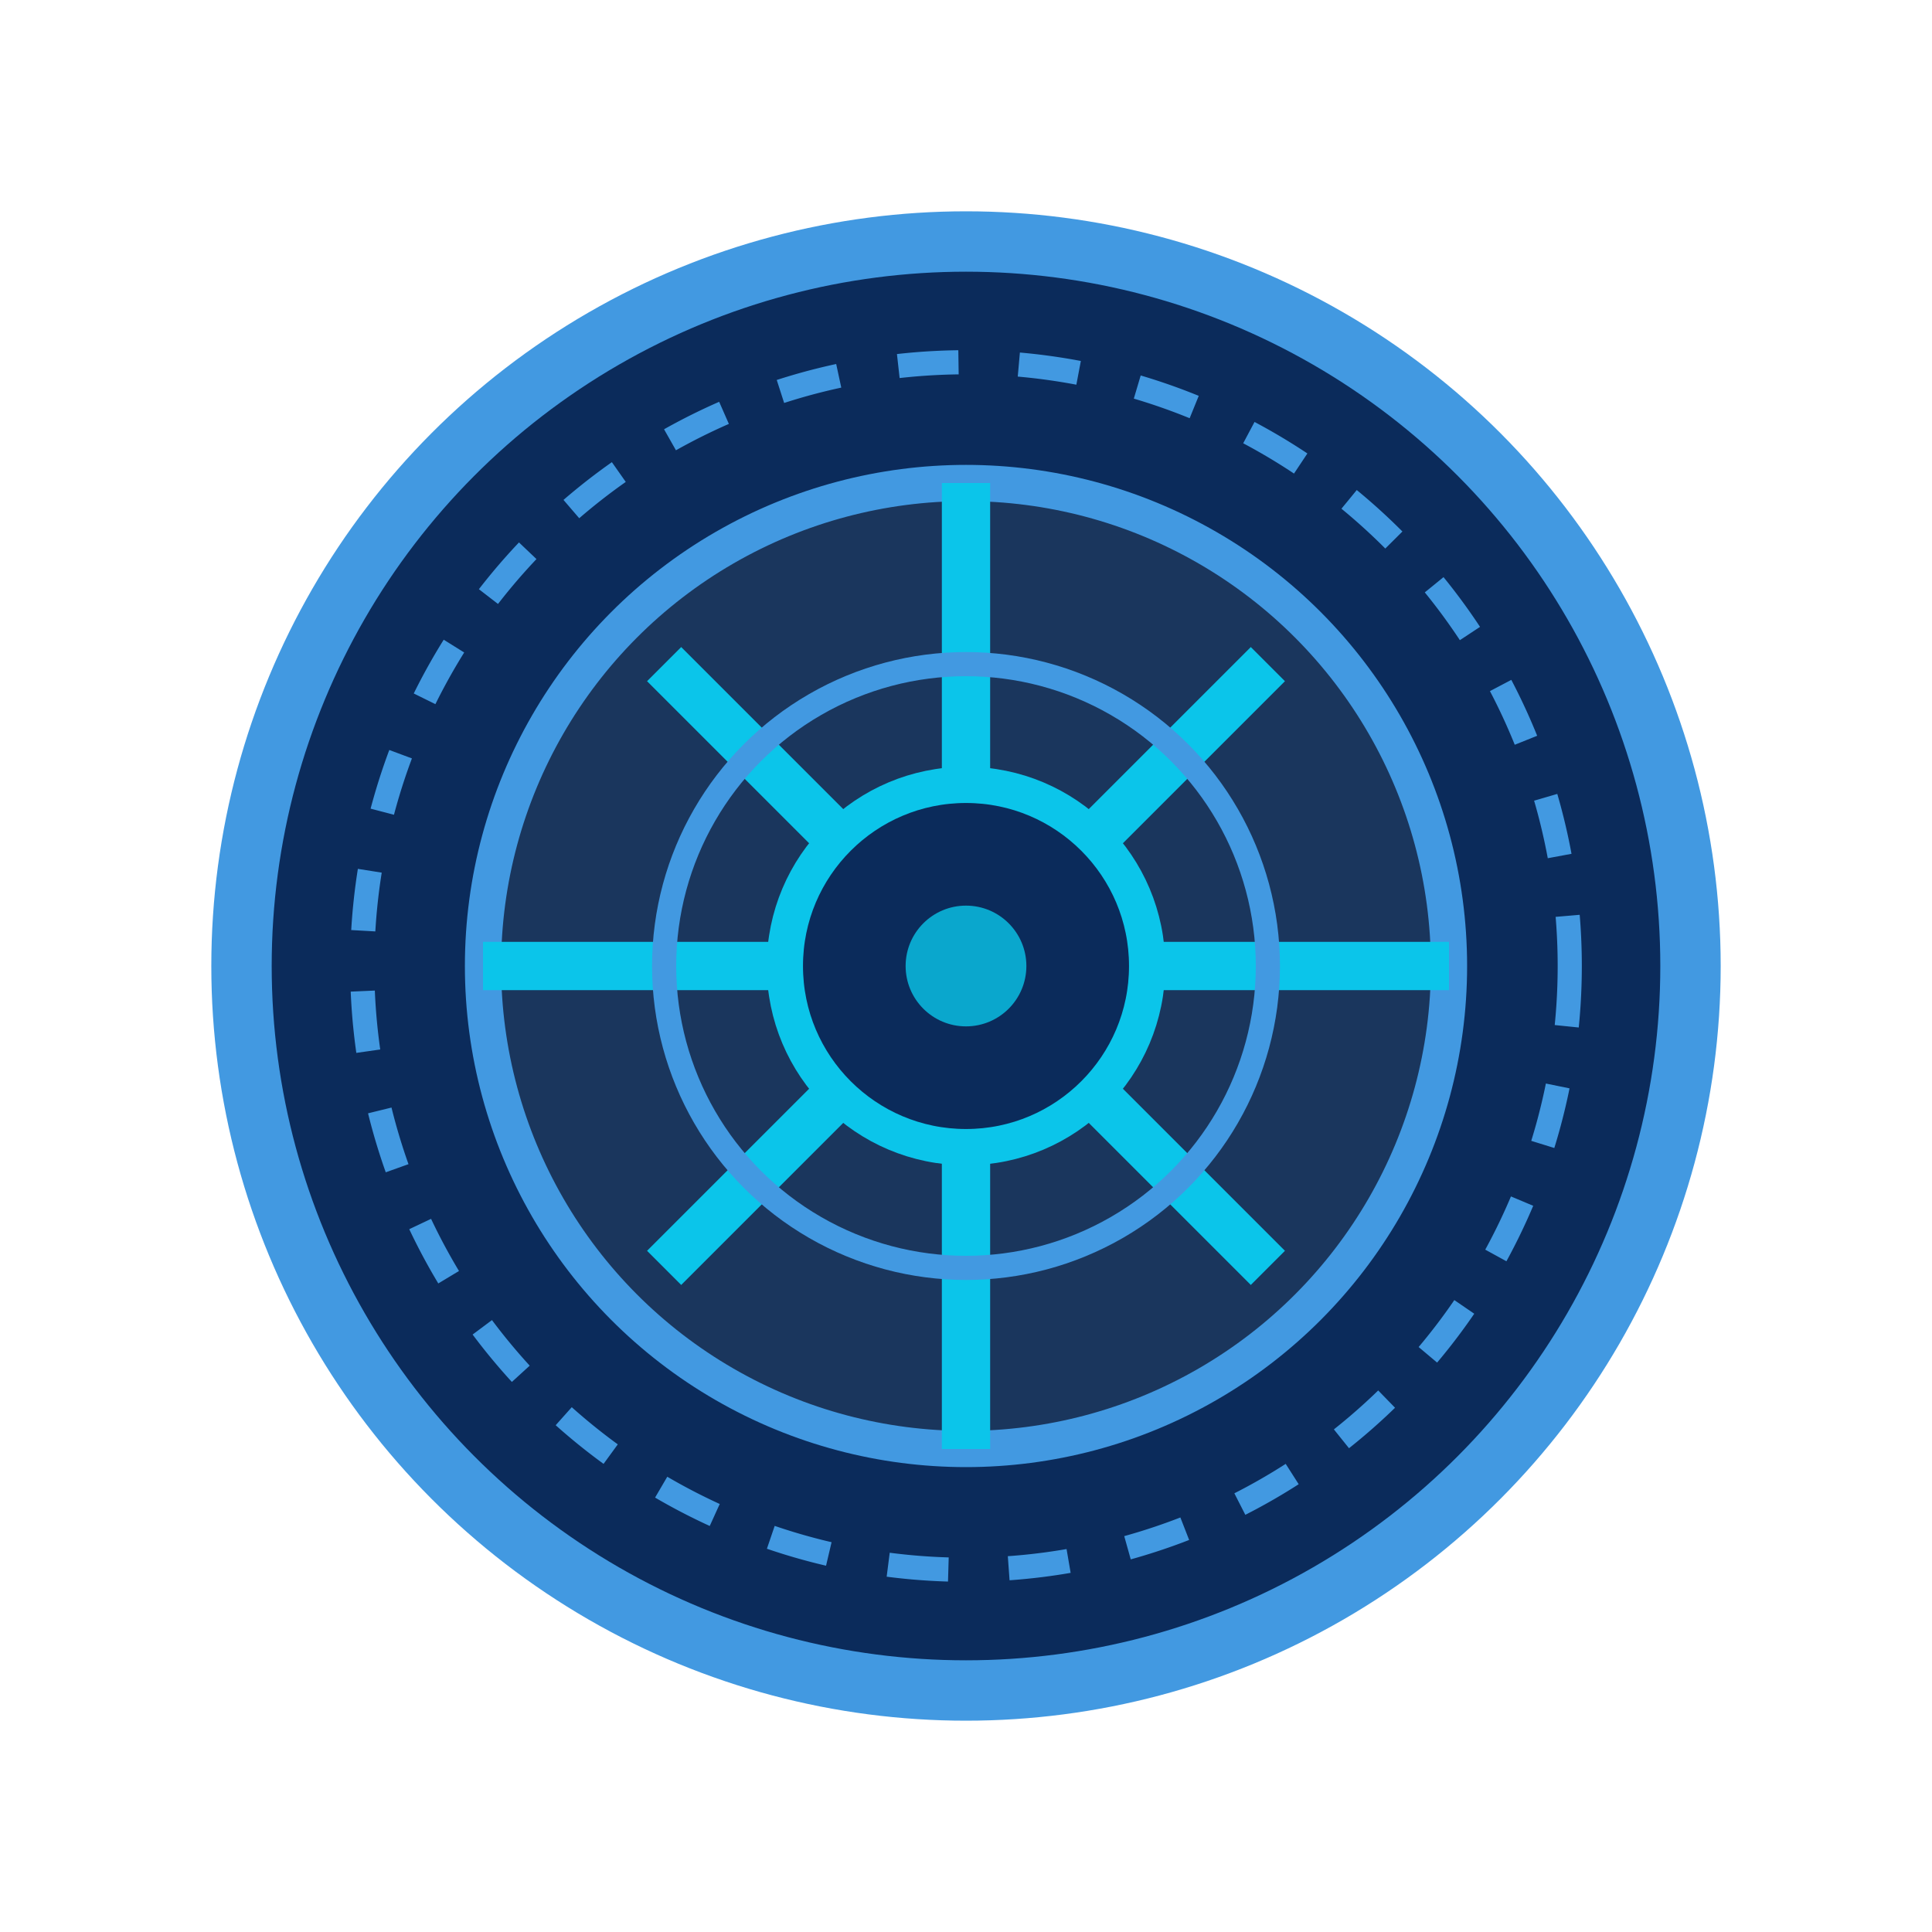 <?xml version="1.0" encoding="UTF-8" standalone="no"?>
<svg xmlns="http://www.w3.org/2000/svg" width="16" height="16" viewBox="0 0 16 16">
  <!-- Transparent background -->
  <rect width="16" height="16" fill="#0A192F" fill-opacity="0" />
  
  <!-- Outer wheel rim -->
  <circle cx="8" cy="8" r="6" fill="#0B2B5B" stroke="#4299E1" stroke-width="0.5" />
  
  <!-- Inner wheel -->
  <circle cx="8" cy="8" r="4" fill="#1A365D" stroke="#4299E1" stroke-width="0.3" />
  
  <!-- Hub -->
  <circle cx="8" cy="8" r="1.5" fill="#0B2B5B" stroke="#0BC5EA" stroke-width="0.3" />
  
  <!-- Center bolt -->
  <circle cx="8" cy="8" r="0.5" fill="#0BC5EA" opacity="0.8" />
  
  <!-- Spokes -->
  <line x1="8" y1="4" x2="8" y2="6.5" stroke="#0BC5EA" stroke-width="0.4" />
  <line x1="8" y1="9.5" x2="8" y2="12" stroke="#0BC5EA" stroke-width="0.4" />
  <line x1="4" y1="8" x2="6.5" y2="8" stroke="#0BC5EA" stroke-width="0.4" />
  <line x1="9.5" y1="8" x2="12" y2="8" stroke="#0BC5EA" stroke-width="0.4" />
  
  <!-- Diagonal spokes -->
  <line x1="5.5" y1="5.5" x2="7" y2="7" stroke="#0BC5EA" stroke-width="0.4" />
  <line x1="10.5" y1="5.5" x2="9" y2="7" stroke="#0BC5EA" stroke-width="0.4" />
  <line x1="5.5" y1="10.5" x2="7" y2="9" stroke="#0BC5EA" stroke-width="0.4" />
  <line x1="10.5" y1="10.5" x2="9" y2="9" stroke="#0BC5EA" stroke-width="0.4" />
  
  <!-- Tire treads -->
  <path d="M 13,8 A 5,5 0 0 1 8,13 5,5 0 0 1 3,8 5,5 0 0 1 8,3 5,5 0 0 1 13,8 Z" fill="none" stroke="#4299E1" stroke-width="0.2" stroke-dasharray="0.5,0.5" />
  
  <!-- Tech details -->
  <circle cx="8" cy="8" r="2.5" fill="none" stroke="#4299E1" stroke-width="0.2" />
</svg>